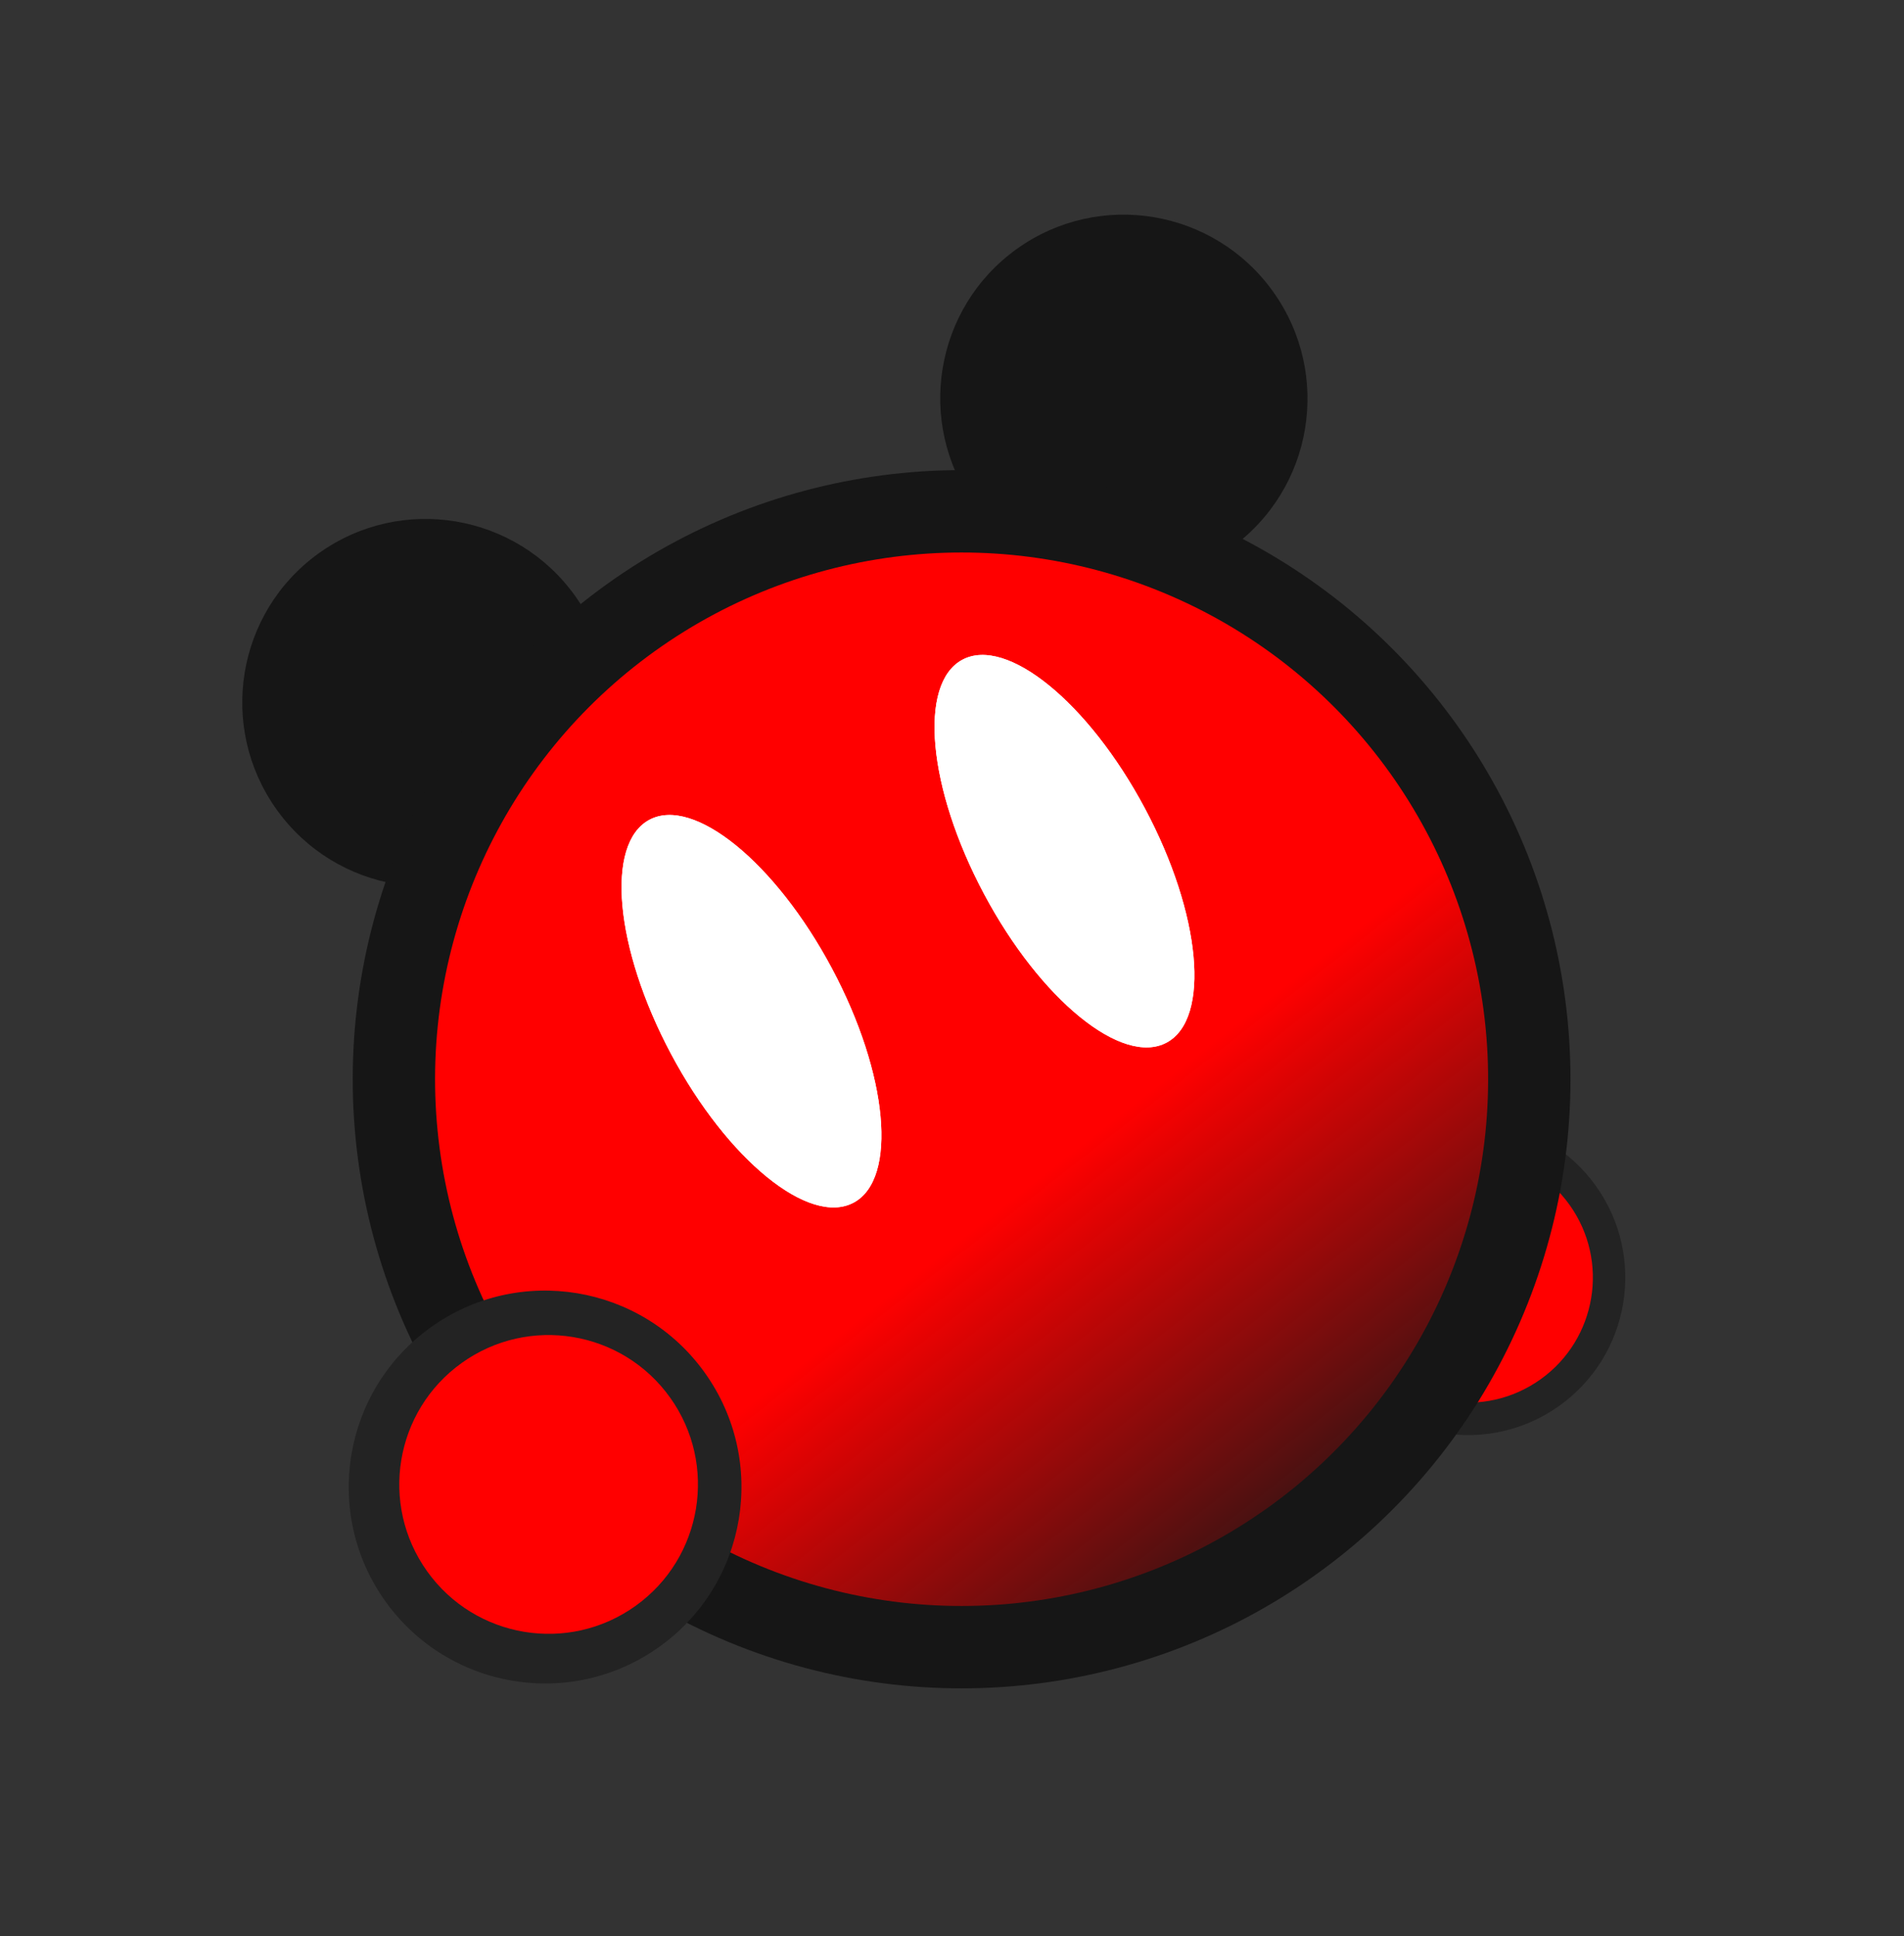 <svg width="121" height="123" viewBox="0 0 121 123" fill="none" xmlns="http://www.w3.org/2000/svg">
<rect x="0" y="0" width="121" height="123" fill="#333333" stroke="none"/>
<circle cx="93.283" cy="81.16" r="10.005" transform="rotate(54.422 93.283 81.16)" fill="#232323"/>
<circle cx="93.283" cy="81.159" r="7.944" transform="rotate(54.422 93.283 81.159)" fill="#FF0000"/>
<ellipse cx="27.066" cy="44.644" rx="11.685" ry="11.662" transform="rotate(54.422 27.066 44.644)" fill="#161616"/>
<ellipse cx="71.422" cy="25.313" rx="11.685" ry="11.662" transform="rotate(54.422 71.422 25.313)" fill="#161616"/>
<circle cx="61.11" cy="68.559" r="38.694" transform="rotate(54.422 61.11 68.559)" fill="#161616"/>
<circle cx="61.11" cy="68.559" r="33.461" transform="rotate(54.422 61.11 68.559)" fill="url(#paint0_linear_6255_87)"/>
<ellipse cx="47.758" cy="64.238" rx="5.789" ry="13.784" transform="rotate(-28.08 47.758 64.238)" fill="white"/>
<ellipse cx="47.758" cy="64.238" rx="5.789" ry="13.784" transform="rotate(-28.08 47.758 64.238)" fill="white"/>
<ellipse cx="67.648" cy="54.071" rx="5.789" ry="13.784" transform="rotate(-28.08 67.648 54.071)" fill="white"/>
<ellipse cx="67.648" cy="54.071" rx="5.789" ry="13.784" transform="rotate(-28.08 67.648 54.071)" fill="white"/>
<circle cx="34.641" cy="94.464" r="12.479" transform="rotate(54.422 34.641 94.464)" fill="#232323"/>
<circle cx="34.865" cy="94.299" r="9.49" transform="rotate(54.422 34.865 94.299)" fill="#FF0000"/>
<defs>
<linearGradient id="paint0_linear_6255_87" x1="69.187" y1="70.907" x2="101.898" y2="69.496" gradientUnits="userSpaceOnUse">
<stop stop-color="#FF0000"/>
<stop offset="1" stop-color="#FF0000" stop-opacity="0"/>
</linearGradient>
</defs>
</svg>
